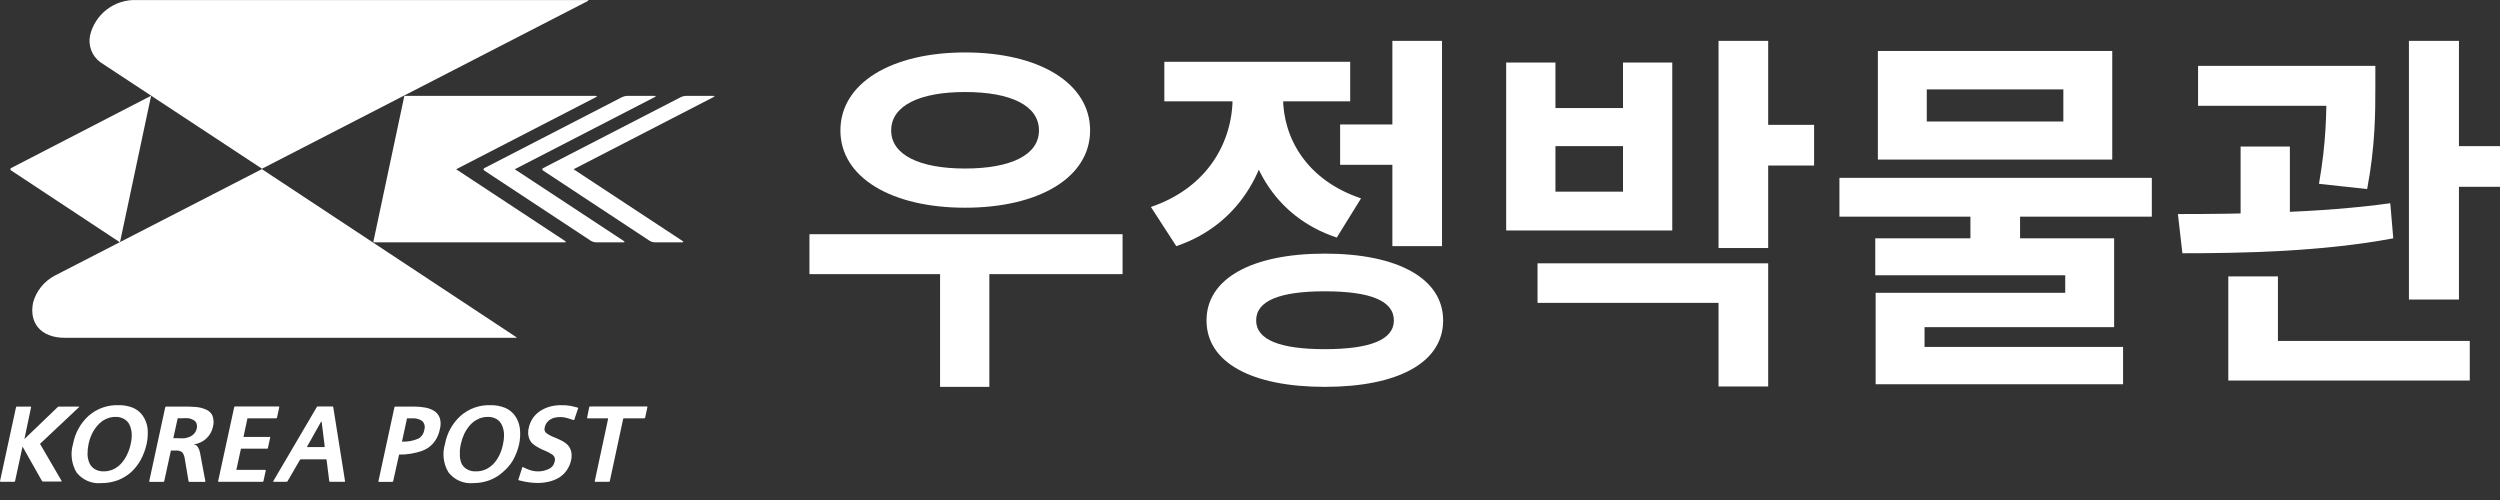 <svg width="140" height="28" viewBox="0 0 140 28" fill="none" xmlns="http://www.w3.org/2000/svg">
<rect x="0" y="0" width="140" height="28" fill="#333333" stroke="none"/>
<path d="M45.329 13.116V15.352H54.096H62.864V13.116H45.329ZM52.644 14.558V21.664H55.403V14.558H52.644ZM54.044 2.937C49.927 2.937 47.063 4.651 47.063 7.305C47.063 9.939 49.927 11.632 54.044 11.632C58.182 11.632 61.046 9.939 61.046 7.305C61.046 4.651 58.182 2.937 54.044 2.937ZM54.044 5.153C56.594 5.153 58.182 5.905 58.182 7.305C58.182 8.685 56.594 9.437 54.044 9.437C51.515 9.437 49.906 8.685 49.906 7.305C49.906 5.905 51.515 5.153 54.044 5.153Z" fill="white"/>
<path d="M75.047 6.971V9.228H78.725V6.971H75.047ZM77.973 2.289V13.784H80.753V2.289H77.973ZM74.19 14.203C70.094 14.203 67.565 15.603 67.565 17.944C67.565 20.305 70.094 21.664 74.19 21.664C78.287 21.664 80.816 20.305 80.816 17.944C80.816 15.603 78.287 14.203 74.19 14.203ZM74.19 16.313C76.719 16.313 78.057 16.836 78.057 17.944C78.057 19.03 76.719 19.553 74.19 19.553C71.682 19.553 70.344 19.03 70.344 17.944C70.344 16.836 71.682 16.313 74.19 16.313ZM69.028 4.233V5.445C69.028 7.932 67.648 10.503 64.451 11.59L65.872 13.784C69.571 12.53 71.285 9.145 71.285 5.445V4.233H69.028ZM69.613 4.233V5.445C69.613 8.894 71.264 12.113 74.859 13.304L76.218 11.109C73.166 10.085 71.849 7.723 71.849 5.445V4.233H69.613ZM65.203 3.46V5.675H75.611V3.46H65.203Z" fill="white"/>
<path d="M96.238 2.289V13.889H99.018V2.289H96.238ZM98.245 6.992V9.27H101.589V6.992H98.245ZM86.102 14.746V16.961H96.238V21.643H99.018V14.746H86.102ZM84.346 3.502V12.907H93.647V3.502H90.888V6.051H87.105V3.502H84.346ZM87.105 8.183H90.888V10.733H87.105V8.183Z" fill="white"/>
<path d="M110.344 11.59V14.286H113.124V11.59H110.344ZM103.008 9.96V12.133H120.502V9.96H103.008ZM105.161 2.854V8.936H118.286V2.854H105.161ZM115.548 5.006V6.804H107.899V5.006H115.548ZM105.015 13.346V15.415H115.653V16.397H105.036V20.034H107.774V18.32H118.391V13.346H105.015ZM105.036 19.428V21.518H118.892V19.428H105.036Z" fill="white"/>
<path d="M123.092 3.69V5.926H131.368V3.69H123.092ZM125.474 8.204V13.053H128.233V8.204H125.474ZM130.281 3.69V4.902C130.281 6.24 130.281 7.912 129.863 10.294L132.56 10.587C133.019 8.183 133.019 6.26 133.019 4.902V3.69H130.281ZM134.9 2.289V16.773H137.701V2.289H134.9ZM136.593 8.183V10.461H140V8.183H136.593ZM124.785 19.093V21.309H138.307V19.093H124.785ZM124.785 15.477V19.783H127.564V15.477H124.785ZM122.214 14.182C125.537 14.182 130.031 14.098 134.023 13.346L133.855 11.381C129.968 11.924 125.307 11.987 121.963 11.987L122.214 14.182Z" fill="white"/>
<path d="M0.635 9.404C0.62 9.409 0.606 9.419 0.596 9.432C0.586 9.446 0.581 9.462 0.581 9.478C0.581 9.495 0.586 9.511 0.596 9.525C0.606 9.538 0.62 9.548 0.635 9.553L6.719 13.572L8.462 5.362L0.635 9.404Z" fill="white"/>
<path d="M36.655 5.369H35.117C35.021 5.373 34.928 5.396 34.841 5.436L27.13 9.411C27.059 9.445 27.059 9.512 27.13 9.557L33.102 13.494C33.184 13.54 33.276 13.567 33.37 13.572H34.908C34.986 13.572 34.998 13.539 34.93 13.494L28.828 9.478L36.666 5.436C36.74 5.399 36.733 5.369 36.655 5.369Z" fill="white"/>
<path d="M33.359 5.369H22.644L20.901 13.572H31.616C31.698 13.572 31.706 13.539 31.642 13.494L25.544 9.478L33.382 5.436C33.449 5.399 33.438 5.369 33.359 5.369Z" fill="white"/>
<path d="M39.935 5.369H38.405C38.311 5.373 38.218 5.396 38.133 5.436L30.422 9.411C30.351 9.445 30.347 9.512 30.422 9.557L36.393 13.494C36.474 13.54 36.565 13.567 36.658 13.572H38.196C38.278 13.572 38.289 13.539 38.222 13.494L32.12 9.478L39.958 5.436C40.032 5.399 40.025 5.369 39.935 5.369Z" fill="white"/>
<path d="M32.885 0.002H7.656C7.058 -0.023 6.469 0.161 5.993 0.523C5.516 0.885 5.18 1.401 5.043 1.984C4.986 2.261 5.009 2.548 5.109 2.812C5.208 3.076 5.381 3.307 5.607 3.477L14.672 9.448L32.9 0.066C32.975 0.032 32.967 0.002 32.885 0.002Z" fill="white"/>
<path d="M28.884 18.861L14.665 9.471L3.054 15.442C2.763 15.597 2.507 15.809 2.301 16.065C2.095 16.322 1.943 16.618 1.856 16.935C1.621 18.029 2.229 18.917 3.636 18.917H28.862C28.94 18.939 28.951 18.906 28.884 18.861Z" fill="white"/>
<path d="M28.847 23.291C28.708 23.095 28.518 22.94 28.298 22.843C28.031 22.734 27.744 22.682 27.455 22.69C26.851 22.67 26.261 22.88 25.805 23.276C25.343 23.691 25.032 24.248 24.921 24.859C24.839 25.123 24.815 25.401 24.848 25.676C24.881 25.951 24.972 26.215 25.115 26.452C25.276 26.661 25.488 26.826 25.73 26.931C25.972 27.036 26.237 27.078 26.499 27.053C26.811 27.055 27.121 27.001 27.414 26.893C27.689 26.789 27.942 26.634 28.16 26.437C28.392 26.245 28.587 26.014 28.739 25.754C28.89 25.478 29.002 25.181 29.071 24.874C29.133 24.581 29.147 24.279 29.112 23.982C29.078 23.734 28.988 23.498 28.847 23.291ZM27.992 25.43C27.915 25.609 27.81 25.775 27.683 25.922C27.559 26.065 27.408 26.182 27.238 26.266C27.064 26.354 26.87 26.398 26.675 26.396C26.483 26.41 26.291 26.365 26.126 26.266C25.995 26.184 25.892 26.064 25.831 25.922C25.772 25.765 25.745 25.598 25.753 25.43C25.744 25.238 25.763 25.045 25.809 24.859C25.851 24.666 25.913 24.478 25.996 24.299C26.08 24.125 26.187 23.963 26.313 23.817C26.437 23.673 26.589 23.556 26.761 23.474C26.932 23.389 27.122 23.345 27.313 23.347C27.49 23.34 27.665 23.384 27.817 23.474C27.946 23.554 28.047 23.671 28.108 23.81C28.178 23.962 28.218 24.127 28.224 24.295C28.23 24.484 28.212 24.674 28.171 24.859C28.134 25.055 28.074 25.247 27.992 25.43Z" fill="white"/>
<path d="M8.003 23.291C7.868 23.095 7.682 22.94 7.465 22.843C7.199 22.734 6.913 22.682 6.626 22.69C6.02 22.67 5.43 22.88 4.972 23.276C4.512 23.692 4.203 24.249 4.091 24.859C4.013 25.123 3.989 25.401 4.021 25.675C4.054 25.949 4.143 26.214 4.282 26.452C4.446 26.663 4.661 26.828 4.906 26.934C5.151 27.039 5.419 27.08 5.685 27.053C5.997 27.055 6.307 27 6.599 26.893C6.874 26.788 7.127 26.633 7.346 26.437C7.559 26.239 7.739 26.009 7.88 25.754C8.032 25.473 8.144 25.171 8.212 24.859C8.274 24.571 8.292 24.275 8.264 23.982C8.231 23.734 8.142 23.498 8.003 23.291ZM7.129 25.43C7.051 25.607 6.947 25.772 6.82 25.919C6.697 26.064 6.546 26.182 6.376 26.266C6.2 26.354 6.005 26.399 5.808 26.396C5.629 26.403 5.451 26.357 5.297 26.266C5.165 26.183 5.062 26.062 5.002 25.919C4.938 25.763 4.904 25.598 4.901 25.43C4.9 25.238 4.92 25.046 4.961 24.859C5.001 24.665 5.064 24.477 5.148 24.299C5.232 24.124 5.34 23.962 5.469 23.817C5.591 23.673 5.742 23.556 5.913 23.474C6.086 23.387 6.278 23.344 6.473 23.347C6.646 23.34 6.817 23.384 6.965 23.474C7.098 23.552 7.202 23.669 7.264 23.81C7.331 23.963 7.369 24.128 7.376 24.295C7.383 24.485 7.364 24.674 7.32 24.859C7.281 25.056 7.217 25.248 7.129 25.43Z" fill="white"/>
<path d="M32.359 22.828L31.986 22.735C31.796 22.699 31.604 22.684 31.411 22.69C31.215 22.689 31.019 22.713 30.829 22.761C30.642 22.809 30.463 22.885 30.299 22.985C30.126 23.088 29.977 23.226 29.858 23.388C29.735 23.565 29.648 23.766 29.605 23.978C29.567 24.137 29.567 24.303 29.605 24.463C29.636 24.59 29.697 24.708 29.784 24.806C29.87 24.893 29.97 24.966 30.079 25.023C30.198 25.095 30.323 25.159 30.452 25.213C30.633 25.282 30.804 25.372 30.963 25.482C31.015 25.527 31.052 25.587 31.069 25.654C31.086 25.72 31.083 25.79 31.06 25.855C31.042 25.944 31.003 26.027 30.947 26.098C30.89 26.168 30.818 26.225 30.735 26.262C30.561 26.344 30.372 26.39 30.18 26.397C29.987 26.404 29.796 26.372 29.616 26.303C29.507 26.262 29.401 26.215 29.299 26.161C29.296 26.158 29.292 26.155 29.288 26.154C29.285 26.152 29.28 26.151 29.276 26.151C29.272 26.151 29.268 26.152 29.264 26.154C29.26 26.155 29.257 26.158 29.254 26.161C29.254 26.161 29.037 26.829 29.03 26.848C29.027 26.858 29.029 26.868 29.034 26.877C29.038 26.886 29.046 26.893 29.056 26.896L29.276 26.949C29.543 27.009 29.816 27.042 30.09 27.046C30.307 27.047 30.524 27.023 30.735 26.975C30.933 26.929 31.123 26.853 31.299 26.751C31.465 26.648 31.61 26.514 31.724 26.355C31.848 26.181 31.935 25.985 31.982 25.777C32.021 25.61 32.021 25.436 31.982 25.269C31.948 25.138 31.883 25.018 31.792 24.918C31.704 24.83 31.603 24.756 31.493 24.698C31.385 24.638 31.247 24.579 31.086 24.508C30.916 24.448 30.754 24.365 30.605 24.262C30.556 24.226 30.52 24.175 30.502 24.117C30.484 24.06 30.484 23.998 30.504 23.941C30.523 23.839 30.566 23.743 30.627 23.661C30.679 23.588 30.746 23.528 30.825 23.485C30.899 23.441 30.98 23.408 31.064 23.388C31.311 23.333 31.569 23.346 31.81 23.425L32.116 23.523C32.125 23.525 32.135 23.524 32.143 23.52C32.151 23.516 32.158 23.509 32.161 23.5L32.37 22.881C32.389 22.851 32.374 22.828 32.359 22.828Z" fill="white"/>
<path d="M24.633 23.422C24.579 23.261 24.474 23.123 24.335 23.026C24.178 22.925 24.003 22.856 23.82 22.825C23.606 22.785 23.388 22.766 23.17 22.769H22.137C22.125 22.768 22.114 22.772 22.106 22.779C22.097 22.785 22.091 22.795 22.088 22.806L21.192 26.949C21.192 26.971 21.192 26.986 21.226 26.986H21.972C21.983 26.986 21.993 26.982 22.002 26.976C22.01 26.969 22.015 26.959 22.017 26.949L22.349 25.456C22.786 25.463 23.221 25.393 23.633 25.25C23.743 25.209 23.848 25.156 23.947 25.094C24.129 24.975 24.283 24.819 24.398 24.635C24.514 24.45 24.593 24.245 24.633 24.03C24.689 23.831 24.689 23.621 24.633 23.422ZM23.76 24.075C23.746 24.175 23.709 24.27 23.653 24.354C23.597 24.438 23.522 24.509 23.435 24.56C23.144 24.687 22.827 24.746 22.51 24.732L22.793 23.425H23.096C23.29 23.415 23.482 23.467 23.644 23.575C23.708 23.639 23.753 23.72 23.773 23.808C23.794 23.897 23.789 23.989 23.76 24.075Z" fill="white"/>
<path d="M36.084 23.425C36.094 23.423 36.103 23.419 36.111 23.412C36.118 23.406 36.124 23.398 36.129 23.388L36.255 22.799C36.255 22.776 36.255 22.761 36.222 22.761H33.046C33.035 22.761 33.024 22.764 33.015 22.771C33.006 22.778 33 22.788 32.997 22.799L32.878 23.388C32.877 23.393 32.877 23.397 32.877 23.402C32.878 23.406 32.88 23.411 32.883 23.414C32.886 23.418 32.89 23.421 32.894 23.423C32.898 23.425 32.903 23.426 32.908 23.425H34.027C34.027 23.425 34.061 23.425 34.053 23.459L33.307 26.941C33.306 26.945 33.306 26.95 33.306 26.954C33.307 26.958 33.309 26.962 33.311 26.966C33.314 26.97 33.317 26.972 33.321 26.975C33.325 26.977 33.329 26.978 33.333 26.979H34.106C34.116 26.977 34.126 26.973 34.134 26.967C34.142 26.96 34.148 26.951 34.15 26.941L34.897 23.459C34.899 23.449 34.904 23.44 34.913 23.433C34.921 23.427 34.931 23.424 34.942 23.425H36.084Z" fill="white"/>
<path d="M11.895 23.269C11.819 23.112 11.686 22.99 11.522 22.929C11.345 22.851 11.156 22.804 10.962 22.791C10.765 22.769 10.496 22.769 10.175 22.769H9.302C9.291 22.769 9.28 22.773 9.271 22.779C9.263 22.786 9.256 22.795 9.253 22.806L8.357 26.949C8.356 26.953 8.356 26.958 8.357 26.962C8.358 26.967 8.36 26.971 8.363 26.975C8.366 26.978 8.369 26.981 8.374 26.983C8.378 26.985 8.383 26.986 8.387 26.986H9.152C9.163 26.985 9.172 26.981 9.18 26.974C9.188 26.968 9.194 26.959 9.197 26.949L9.57 25.228H9.843C9.968 25.218 10.093 25.251 10.197 25.321C10.277 25.42 10.327 25.539 10.343 25.665L10.559 26.949C10.562 26.959 10.568 26.968 10.576 26.974C10.584 26.981 10.594 26.985 10.604 26.986H11.466C11.471 26.986 11.476 26.985 11.48 26.983C11.484 26.981 11.488 26.978 11.491 26.975C11.495 26.971 11.497 26.967 11.498 26.963C11.5 26.958 11.5 26.953 11.5 26.949L11.197 25.329C11.175 25.221 11.134 25.119 11.074 25.027C11.049 24.987 11.015 24.955 10.975 24.931C10.934 24.907 10.889 24.892 10.843 24.889C11.107 24.853 11.354 24.739 11.552 24.56C11.741 24.384 11.871 24.155 11.925 23.903C11.982 23.694 11.972 23.472 11.895 23.269ZM11.022 23.974C11.001 24.087 10.951 24.193 10.877 24.28C10.809 24.356 10.726 24.417 10.634 24.459C10.537 24.498 10.435 24.526 10.332 24.541C10.22 24.549 10.108 24.549 9.996 24.541H9.705L9.951 23.422H10.231C10.344 23.413 10.457 23.413 10.57 23.422C10.659 23.44 10.745 23.472 10.824 23.515C10.899 23.552 10.96 23.612 10.996 23.687C11.033 23.778 11.042 23.878 11.022 23.974Z" fill="white"/>
<path d="M15.639 22.799C15.639 22.776 15.639 22.761 15.609 22.761H13.161C13.15 22.762 13.14 22.766 13.132 22.772C13.124 22.779 13.118 22.788 13.116 22.799L12.216 26.941C12.216 26.964 12.216 26.979 12.246 26.979H14.71C14.72 26.978 14.73 26.974 14.738 26.967C14.746 26.961 14.752 26.951 14.754 26.941L14.881 26.355C14.881 26.333 14.881 26.314 14.851 26.314H13.235L13.493 25.127H14.956C14.961 25.128 14.967 25.127 14.972 25.126C14.977 25.124 14.982 25.122 14.986 25.118C14.99 25.114 14.994 25.11 14.996 25.105C14.999 25.101 15 25.095 15.001 25.09L15.131 24.504C15.132 24.5 15.133 24.495 15.132 24.49C15.13 24.486 15.129 24.482 15.126 24.478C15.123 24.474 15.119 24.471 15.115 24.47C15.111 24.468 15.106 24.467 15.101 24.467H13.635L13.858 23.425H15.463C15.474 23.425 15.485 23.421 15.493 23.414C15.502 23.407 15.508 23.398 15.512 23.388L15.639 22.799Z" fill="white"/>
<path d="M4.416 22.769H3.296C3.273 22.772 3.252 22.781 3.233 22.795L1.367 24.586L1.74 22.806C1.741 22.801 1.74 22.796 1.739 22.792C1.737 22.787 1.735 22.783 1.732 22.78C1.729 22.776 1.725 22.773 1.72 22.771C1.716 22.77 1.711 22.769 1.707 22.769H0.941C0.931 22.77 0.921 22.774 0.913 22.78C0.905 22.787 0.9 22.796 0.897 22.806L0.001 26.941C-0 26.946 -0 26.95 0.001 26.955C0.002 26.959 0.004 26.964 0.007 26.967C0.009 26.971 0.013 26.974 0.017 26.976C0.022 26.978 0.026 26.979 0.031 26.979H0.796C0.807 26.978 0.817 26.974 0.826 26.967C0.834 26.96 0.841 26.951 0.844 26.941L1.262 25.008L2.348 26.93C2.354 26.94 2.362 26.949 2.371 26.955C2.381 26.961 2.393 26.964 2.404 26.964H3.427C3.449 26.964 3.461 26.964 3.449 26.93L2.24 24.855L4.439 22.787C4.439 22.787 4.439 22.769 4.416 22.769Z" fill="white"/>
<path d="M18.662 22.799C18.659 22.788 18.653 22.78 18.645 22.773C18.637 22.766 18.627 22.762 18.617 22.761H17.796C17.785 22.761 17.773 22.764 17.763 22.77C17.753 22.776 17.745 22.785 17.74 22.795L15.303 26.945C15.303 26.967 15.303 26.979 15.303 26.979H16.049C16.061 26.979 16.072 26.976 16.082 26.97C16.092 26.964 16.1 26.955 16.105 26.945L16.796 25.754C16.802 25.745 16.811 25.738 16.82 25.733C16.83 25.728 16.841 25.725 16.852 25.724H18.233C18.238 25.721 18.244 25.72 18.251 25.72C18.257 25.719 18.263 25.721 18.269 25.724C18.275 25.727 18.279 25.731 18.283 25.736C18.286 25.742 18.288 25.748 18.289 25.754L18.438 26.941C18.439 26.951 18.444 26.961 18.451 26.968C18.459 26.975 18.469 26.979 18.479 26.979H19.289C19.315 26.979 19.33 26.979 19.322 26.941L18.662 22.799ZM17.225 25.038C17.203 25.038 17.199 25.038 17.203 25L17.979 23.616H18.012L18.184 24.997C18.185 25.001 18.184 25.006 18.183 25.011C18.181 25.015 18.179 25.019 18.176 25.023C18.172 25.026 18.169 25.029 18.164 25.031C18.16 25.033 18.155 25.034 18.151 25.034L17.225 25.038Z" fill="white"/>
</svg>
